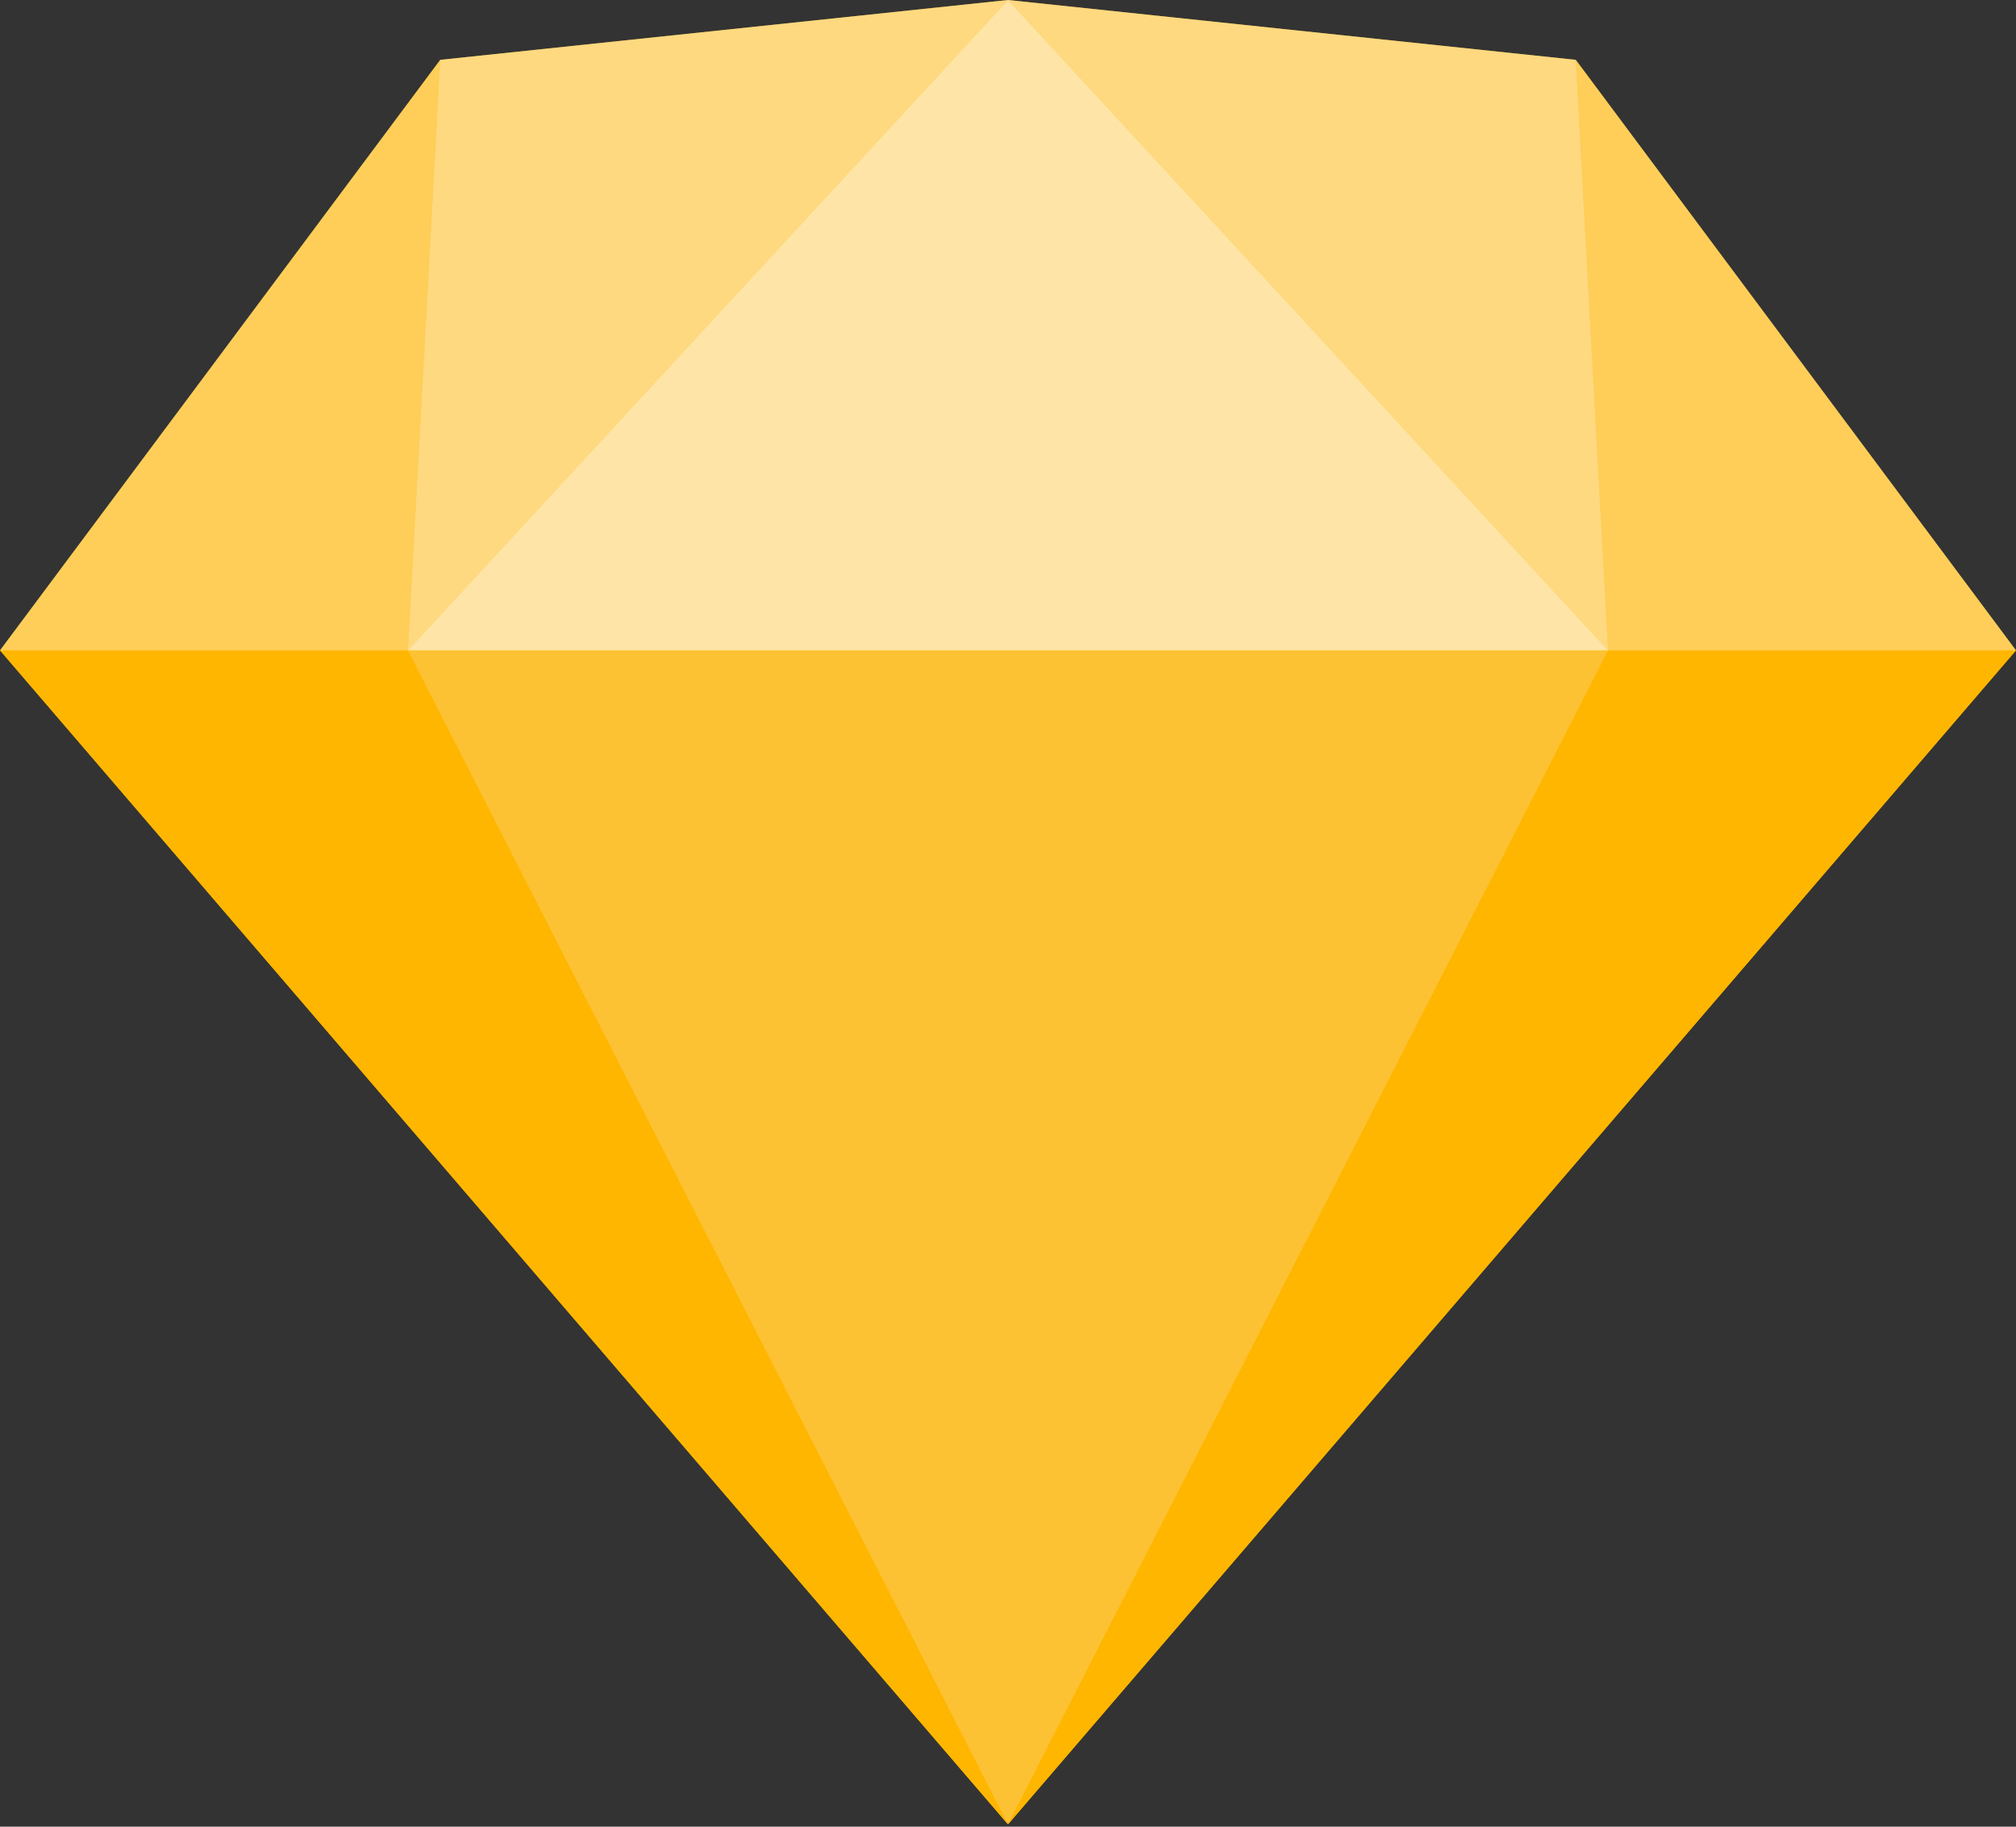 <?xml version="1.0" encoding="utf-8"?>
<!-- Generator: Adobe Illustrator 22.1.0, SVG Export Plug-In . SVG Version: 6.00 Build 0)  -->
<svg version="1.1" id="Calque_1" xmlns="http://www.w3.org/2000/svg" xmlns:xlink="http://www.w3.org/1999/xlink" x="0px" y="0px"
	 viewBox="0 0 256 232" style="enable-background:new 0 0 256 232;" xml:space="preserve">
<rect x="0" y="0" width="256" height="232" fill="#333333" stroke="none"/>
<style type="text/css">
	.st0{fill:#FDB300;}
	.st1{fill:#FFB600;}
	.st2{opacity:0.2;fill:#FFFFFF;enable-background:new    ;}
	.st3{opacity:0.5;fill:#FFFFFF;enable-background:new    ;}
	.st4{opacity:0.35;fill:#FFFFFF;enable-background:new    ;}
	.st5{opacity:0.65;fill:#FFFFFF;enable-background:new    ;}
</style>
<path class="st0" d="M128,0L55.9,7.6L0,82.6l128,149.1L256,82.6l-55.9-75L128,0z"/>
<path class="st1" d="M0,82.6l128,149.1L51.8,82.6L0,82.6z"/>
<path class="st1" d="M204.2,82.6L128,231.7L256,82.6L204.2,82.6z"/>
<g>
	<path class="st2" d="M51.8,82.6L128,231.7l76.2-149.1L51.8,82.6z"/>
	<path class="st3" d="M55.9,7.6l-4.1,75L128,0L55.9,7.6z"/>
	<path class="st3" d="M204.2,82.6l-4.1-75L128,0L204.2,82.6z"/>
	<path class="st4" d="M204.2,82.6H256l-55.9-75L204.2,82.6z"/>
	<path class="st4" d="M0,82.6h51.8l4.1-75L0,82.6z"/>
	<path class="st5" d="M128,0L51.8,82.6h152.4L128,0z"/>
</g>
</svg>
